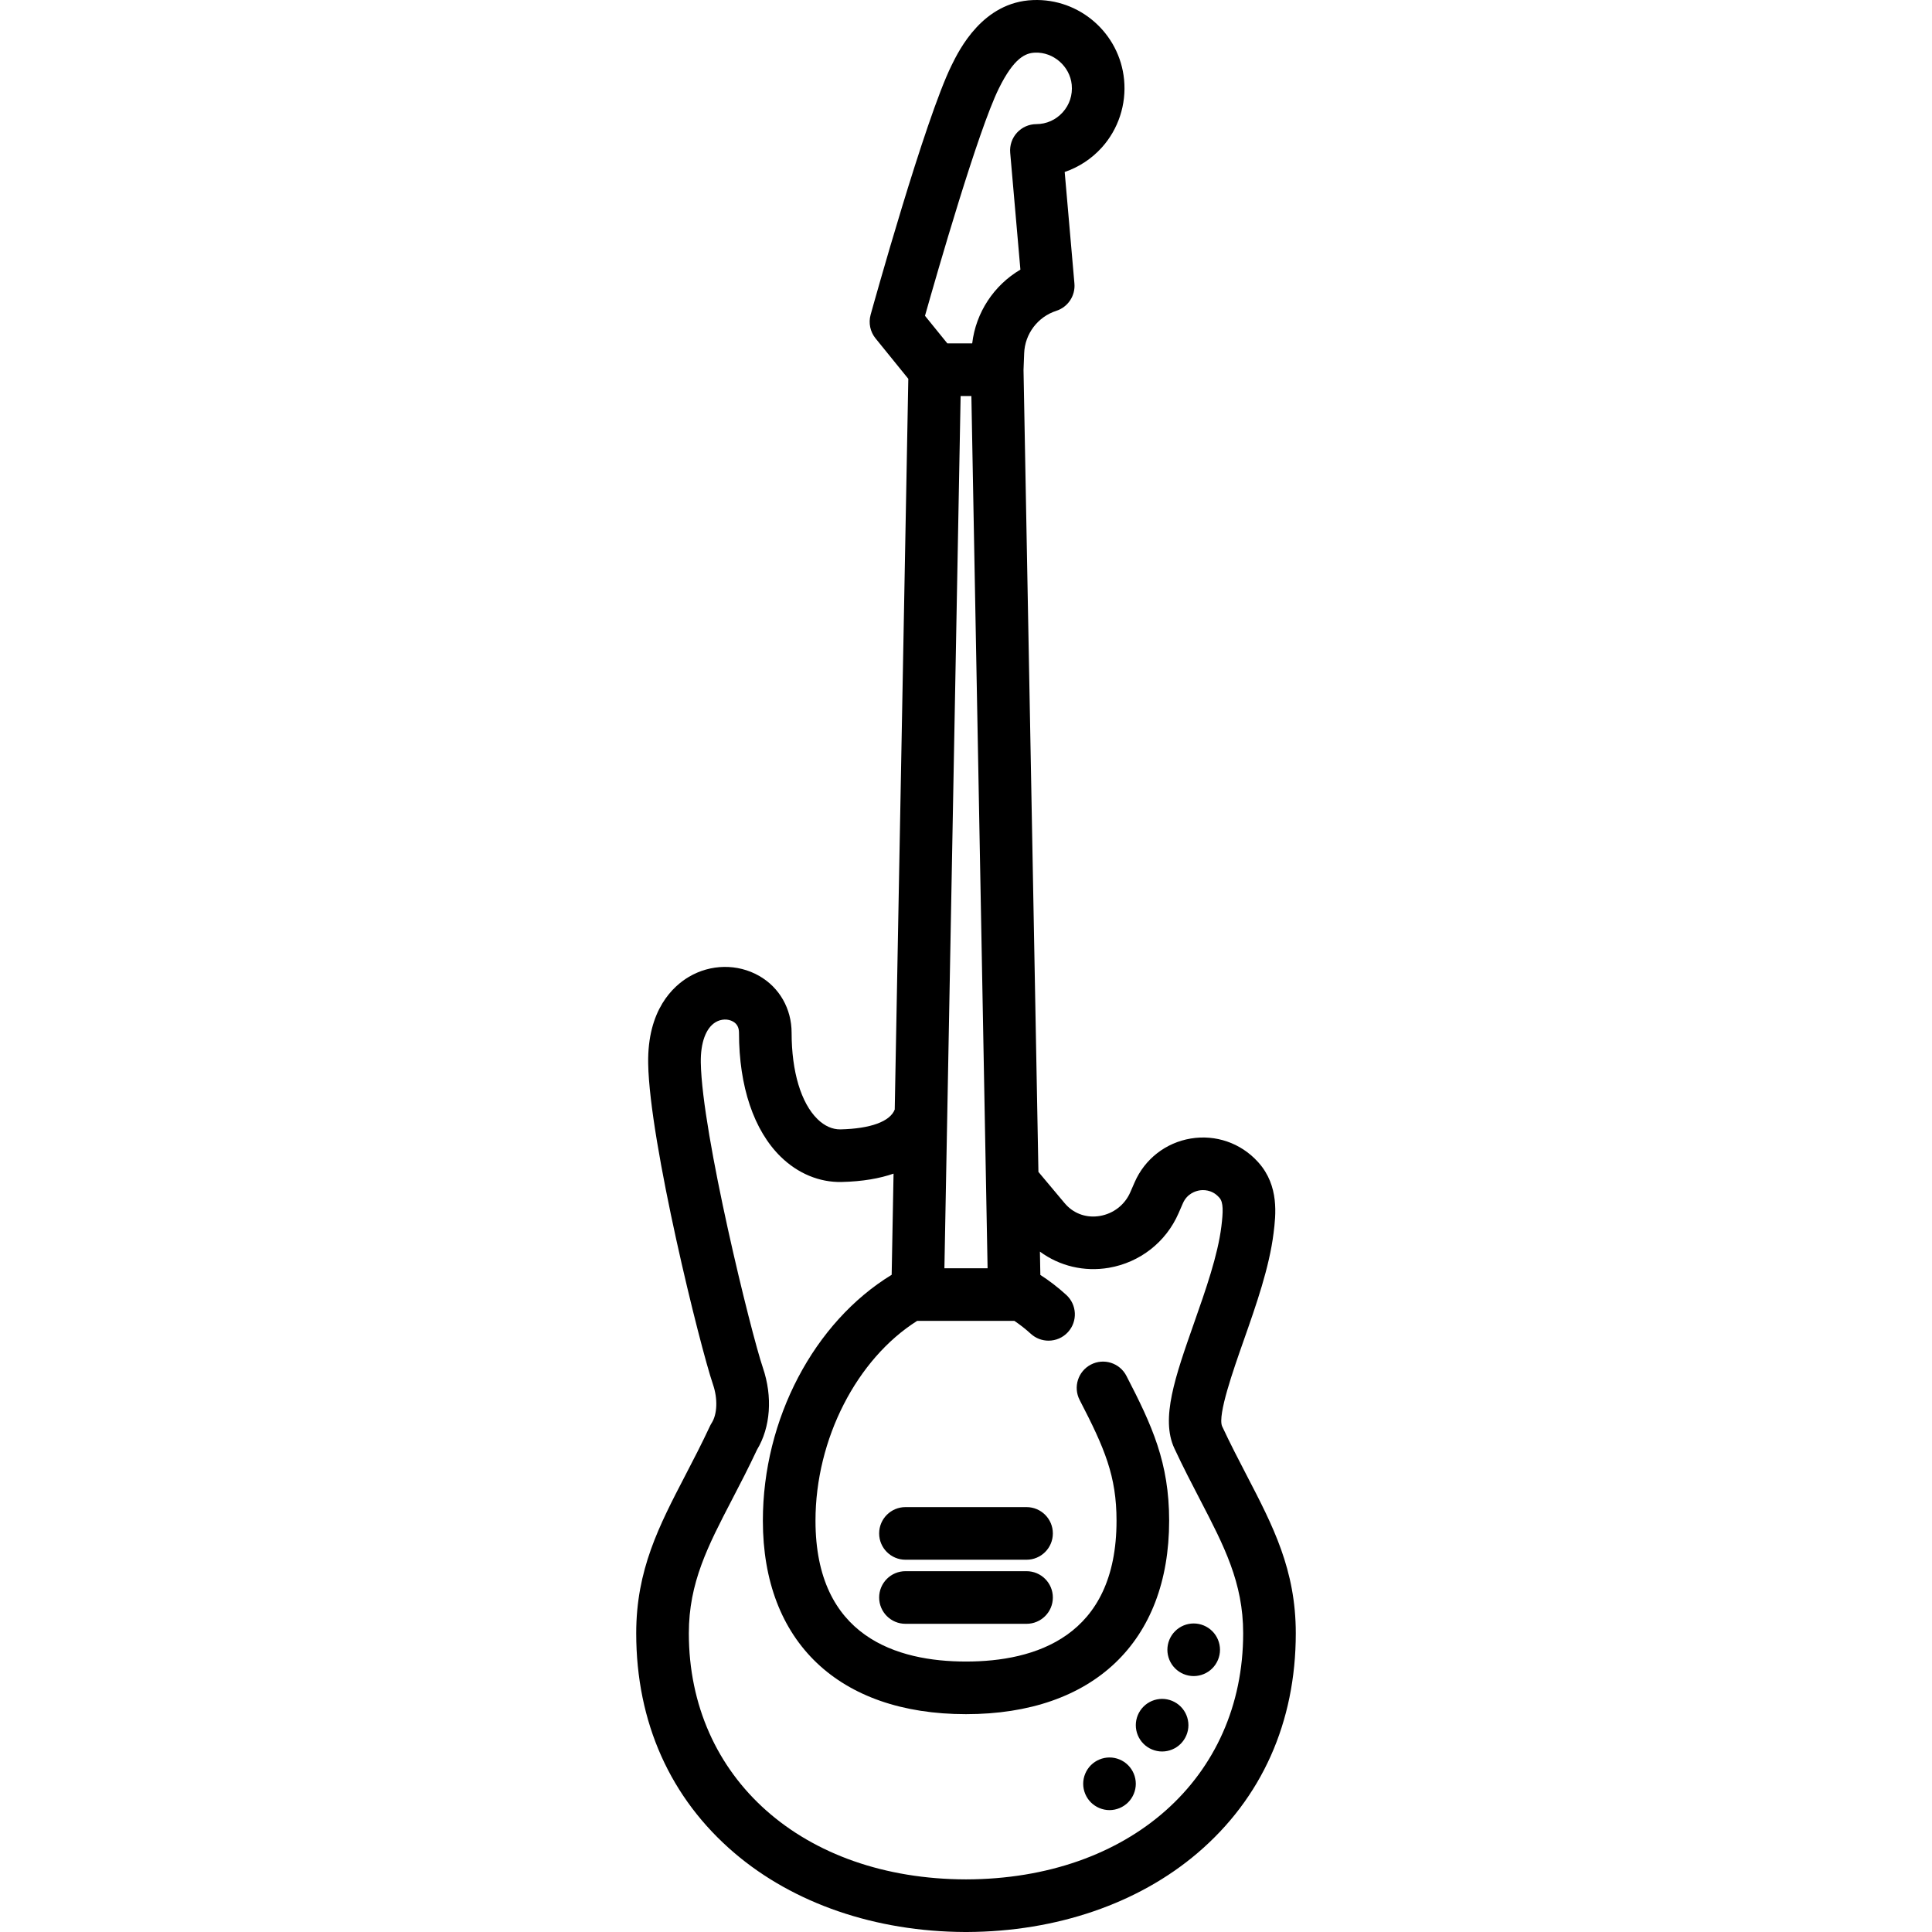 <?xml version="1.0" encoding="iso-8859-1"?>
<!-- Generator: Adobe Illustrator 17.1.0, SVG Export Plug-In . SVG Version: 6.00 Build 0)  -->
<!DOCTYPE svg PUBLIC "-//W3C//DTD SVG 1.1//EN" "http://www.w3.org/Graphics/SVG/1.1/DTD/svg11.dtd">
<svg version="1.1" id="Capa_1" xmlns="http://www.w3.org/2000/svg" xmlns:xlink="http://www.w3.org/1999/xlink" x="0px" y="0px"
	 viewBox="0 0 550.755 550.755" style="enable-background:new 0 0 550.755 550.755;" xml:space="preserve">
<path d="M355.379,420.55c-2.296-4.418-4.67-8.985-7.005-13.996c-1.288-3.22,3.181-15.936,6.138-24.351
	c3.608-10.268,7.339-20.886,8.553-30.753c0.616-5.005,1.647-13.383-4.312-20.049l-0.25-0.275
	c-4.837-5.291-11.961-7.745-19.048-6.567c-7.131,1.185-13.112,5.845-15.999,12.463l-1.252,2.871
	c-1.551,3.556-4.778,6.073-8.634,6.735c-3.663,0.63-7.185-0.526-9.656-3.173c-0.166-0.177-0.328-0.36-0.485-0.548l-7.406-8.831
	l-4.247-228.605l0.183-4.752c0.198-5.542,3.876-10.407,9.155-12.107c3.331-1.072,5.477-4.306,5.173-7.791l-2.775-31.791
	c4.013-1.372,7.664-3.748,10.557-6.95c4.739-5.244,7.063-12.308,6.375-19.381c-1.286-13.226-12.698-23.218-25.97-22.678
	c-14.322,0.55-21.012,14.14-23.21,18.605c-7.612,15.465-22.449,68.84-23.077,71.104c-0.647,2.337-0.126,4.843,1.401,6.727
	l9.344,11.53l-3.87,208.302c-1.315,3.417-6.891,5.471-15.495,5.664c-2.247,0.034-4.514-0.96-6.523-2.925
	c-4.69-4.585-7.379-13.553-7.379-24.603c0-6.861-3.464-12.932-9.267-16.238c-6.143-3.501-13.817-3.389-20.03,0.292
	c-4.439,2.63-11.849,9.336-11.59,24.702c0.379,22.537,14.763,80.599,18.489,91.532c1.375,4.032,1.215,8.434-0.397,10.952
	c-0.18,0.28-0.34,0.573-0.481,0.875c-2.342,5.024-4.716,9.593-7.012,14.011c-7.518,14.466-14.011,26.96-14.011,45.038
	c0,25.377,9.696,47.051,28.039,62.678c16.894,14.393,40.176,22.368,65.613,22.487c0.048,0.001,0.096,0.001,0.144,0.001h0.434
	c0.048,0,0.096,0,0.144-0.001c25.437-0.119,48.719-8.095,65.613-22.487c18.343-15.627,28.038-37.301,28.038-62.678
	C369.39,447.51,362.897,435.017,355.379,420.55z M270.038,317.717c0.001-0.019,0.001-0.038,0.001-0.056l3.804-204.771h3.069
	l4.62,248.649h-12.309L270.038,317.717z M284.722,25.251c4.353-8.843,7.664-10.14,10.328-10.242
	c5.236-0.222,9.955,3.899,10.465,9.141c0.284,2.925-0.63,5.721-2.574,7.872c-1.949,2.157-4.622,3.352-7.525,3.363
	c-2.097,0.009-4.095,0.896-5.508,2.444s-2.114,3.619-1.932,5.708l2.909,33.324c-7.539,4.438-12.704,12.225-13.74,21.028h-7.087
	l-6.373-7.863C267.213,77.552,278.805,37.273,284.722,25.251z M275.378,535.755c-46.535-0.088-79.012-28.916-79.012-70.166
	c0-14.413,5.437-24.875,12.321-38.121c2.309-4.442,4.694-9.032,7.108-14.185c3.868-6.407,4.499-15.11,1.67-23.41
	c-3.345-9.814-17.348-66.639-17.689-86.944c-0.096-5.685,1.449-9.893,4.237-11.544c1.563-0.928,3.51-0.992,4.958-0.166
	c1.14,0.649,1.694,1.698,1.694,3.206c0,15.283,4.224,27.829,11.893,35.327c4.89,4.782,11.05,7.338,17.346,7.196
	c6.07-0.136,10.924-1.029,14.819-2.38l-0.536,28.836c-22.103,13.492-36.718,41.11-36.718,70.1c0,34.535,21.648,55.153,57.909,55.153
	s57.909-20.618,57.909-55.153c0-16.519-4.826-27.075-12.189-41.296c-1.904-3.679-6.431-5.119-10.108-3.212
	c-3.678,1.904-5.117,6.43-3.212,10.108c7.144,13.798,10.509,21.689,10.509,34.399c0,33.188-23.334,40.153-42.909,40.153
	s-42.909-6.966-42.909-40.153c0-23.274,11.774-46.112,29.001-56.971c0.038,0,0.075,0.006,0.113,0.006h27.575
	c1.583,1.064,3.155,2.283,4.697,3.689c1.438,1.312,3.248,1.958,5.052,1.958c2.035,0,4.064-0.824,5.544-2.446
	c2.791-3.061,2.572-7.805-0.488-10.596c-2.387-2.176-4.863-4.078-7.392-5.696l-0.123-6.647c5.565,4.108,12.629,5.817,19.663,4.61
	c8.85-1.52,16.269-7.323,19.844-15.522l1.252-2.871c1.222-2.803,3.7-3.495,4.708-3.663c0.989-0.164,3.506-0.309,5.524,1.899
	l0.193,0.213c1.139,1.273,1.062,3.952,0.545,8.15c-1.016,8.258-4.474,18.097-7.817,27.611c-5.332,15.175-9.544,27.16-5.588,35.646
	c2.479,5.318,4.928,10.032,7.297,14.591c6.884,13.246,12.321,23.708,12.321,38.122C354.39,506.839,321.913,535.667,275.378,535.755z
	 M300.137,437.131c0,4.143-3.358,7.5-7.5,7.5h-34.518c-4.142,0-7.5-3.357-7.5-7.5s3.358-7.5,7.5-7.5h34.518
	C296.779,429.631,300.137,432.989,300.137,437.131z M300.137,455.399c0,4.143-3.358,7.5-7.5,7.5h-34.518c-4.142,0-7.5-3.357-7.5-7.5
	s3.358-7.5,7.5-7.5h34.518C296.779,447.899,300.137,451.256,300.137,455.399z M340.285,462.8c1.98,0,3.91,0.8,5.3,2.2
	c1.4,1.39,2.2,3.329,2.2,5.3c0,1.979-0.8,3.91-2.2,5.3c-1.39,1.4-3.32,2.2-5.3,2.2s-3.91-0.8-5.3-2.2c-1.4-1.39-2.2-3.32-2.2-5.3
	c0-1.971,0.8-3.91,2.2-5.3C336.374,463.6,338.305,462.8,340.285,462.8z M336.584,486.5c1.4,1.39,2.2,3.329,2.2,5.3
	c0,1.97-0.8,3.899-2.2,5.3c-1.39,1.4-3.33,2.2-5.3,2.2c-1.97,0-3.91-0.8-5.3-2.2c-1.4-1.39-2.2-3.32-2.2-5.3
	c0-1.98,0.8-3.91,2.2-5.3c1.39-1.4,3.32-2.2,5.3-2.2S335.194,485.1,336.584,486.5z M321.584,503.2c1.4,1.4,2.2,3.33,2.2,5.301
	c0,1.979-0.8,3.909-2.2,5.31c-1.39,1.39-3.32,2.2-5.3,2.2c-1.97,0-3.9-0.811-5.3-2.2c-1.4-1.4-2.2-3.33-2.2-5.31
	c0-1.971,0.8-3.9,2.2-5.301c1.4-1.399,3.33-2.199,5.3-2.199C318.265,501,320.194,501.8,321.584,503.2z"/>
<g>
</g>
<g>
</g>
<g>
</g>
<g>
</g>
<g>
</g>
<g>
</g>
<g>
</g>
<g>
</g>
<g>
</g>
<g>
</g>
<g>
</g>
<g>
</g>
<g>
</g>
<g>
</g>
<g>
</g>
</svg>
